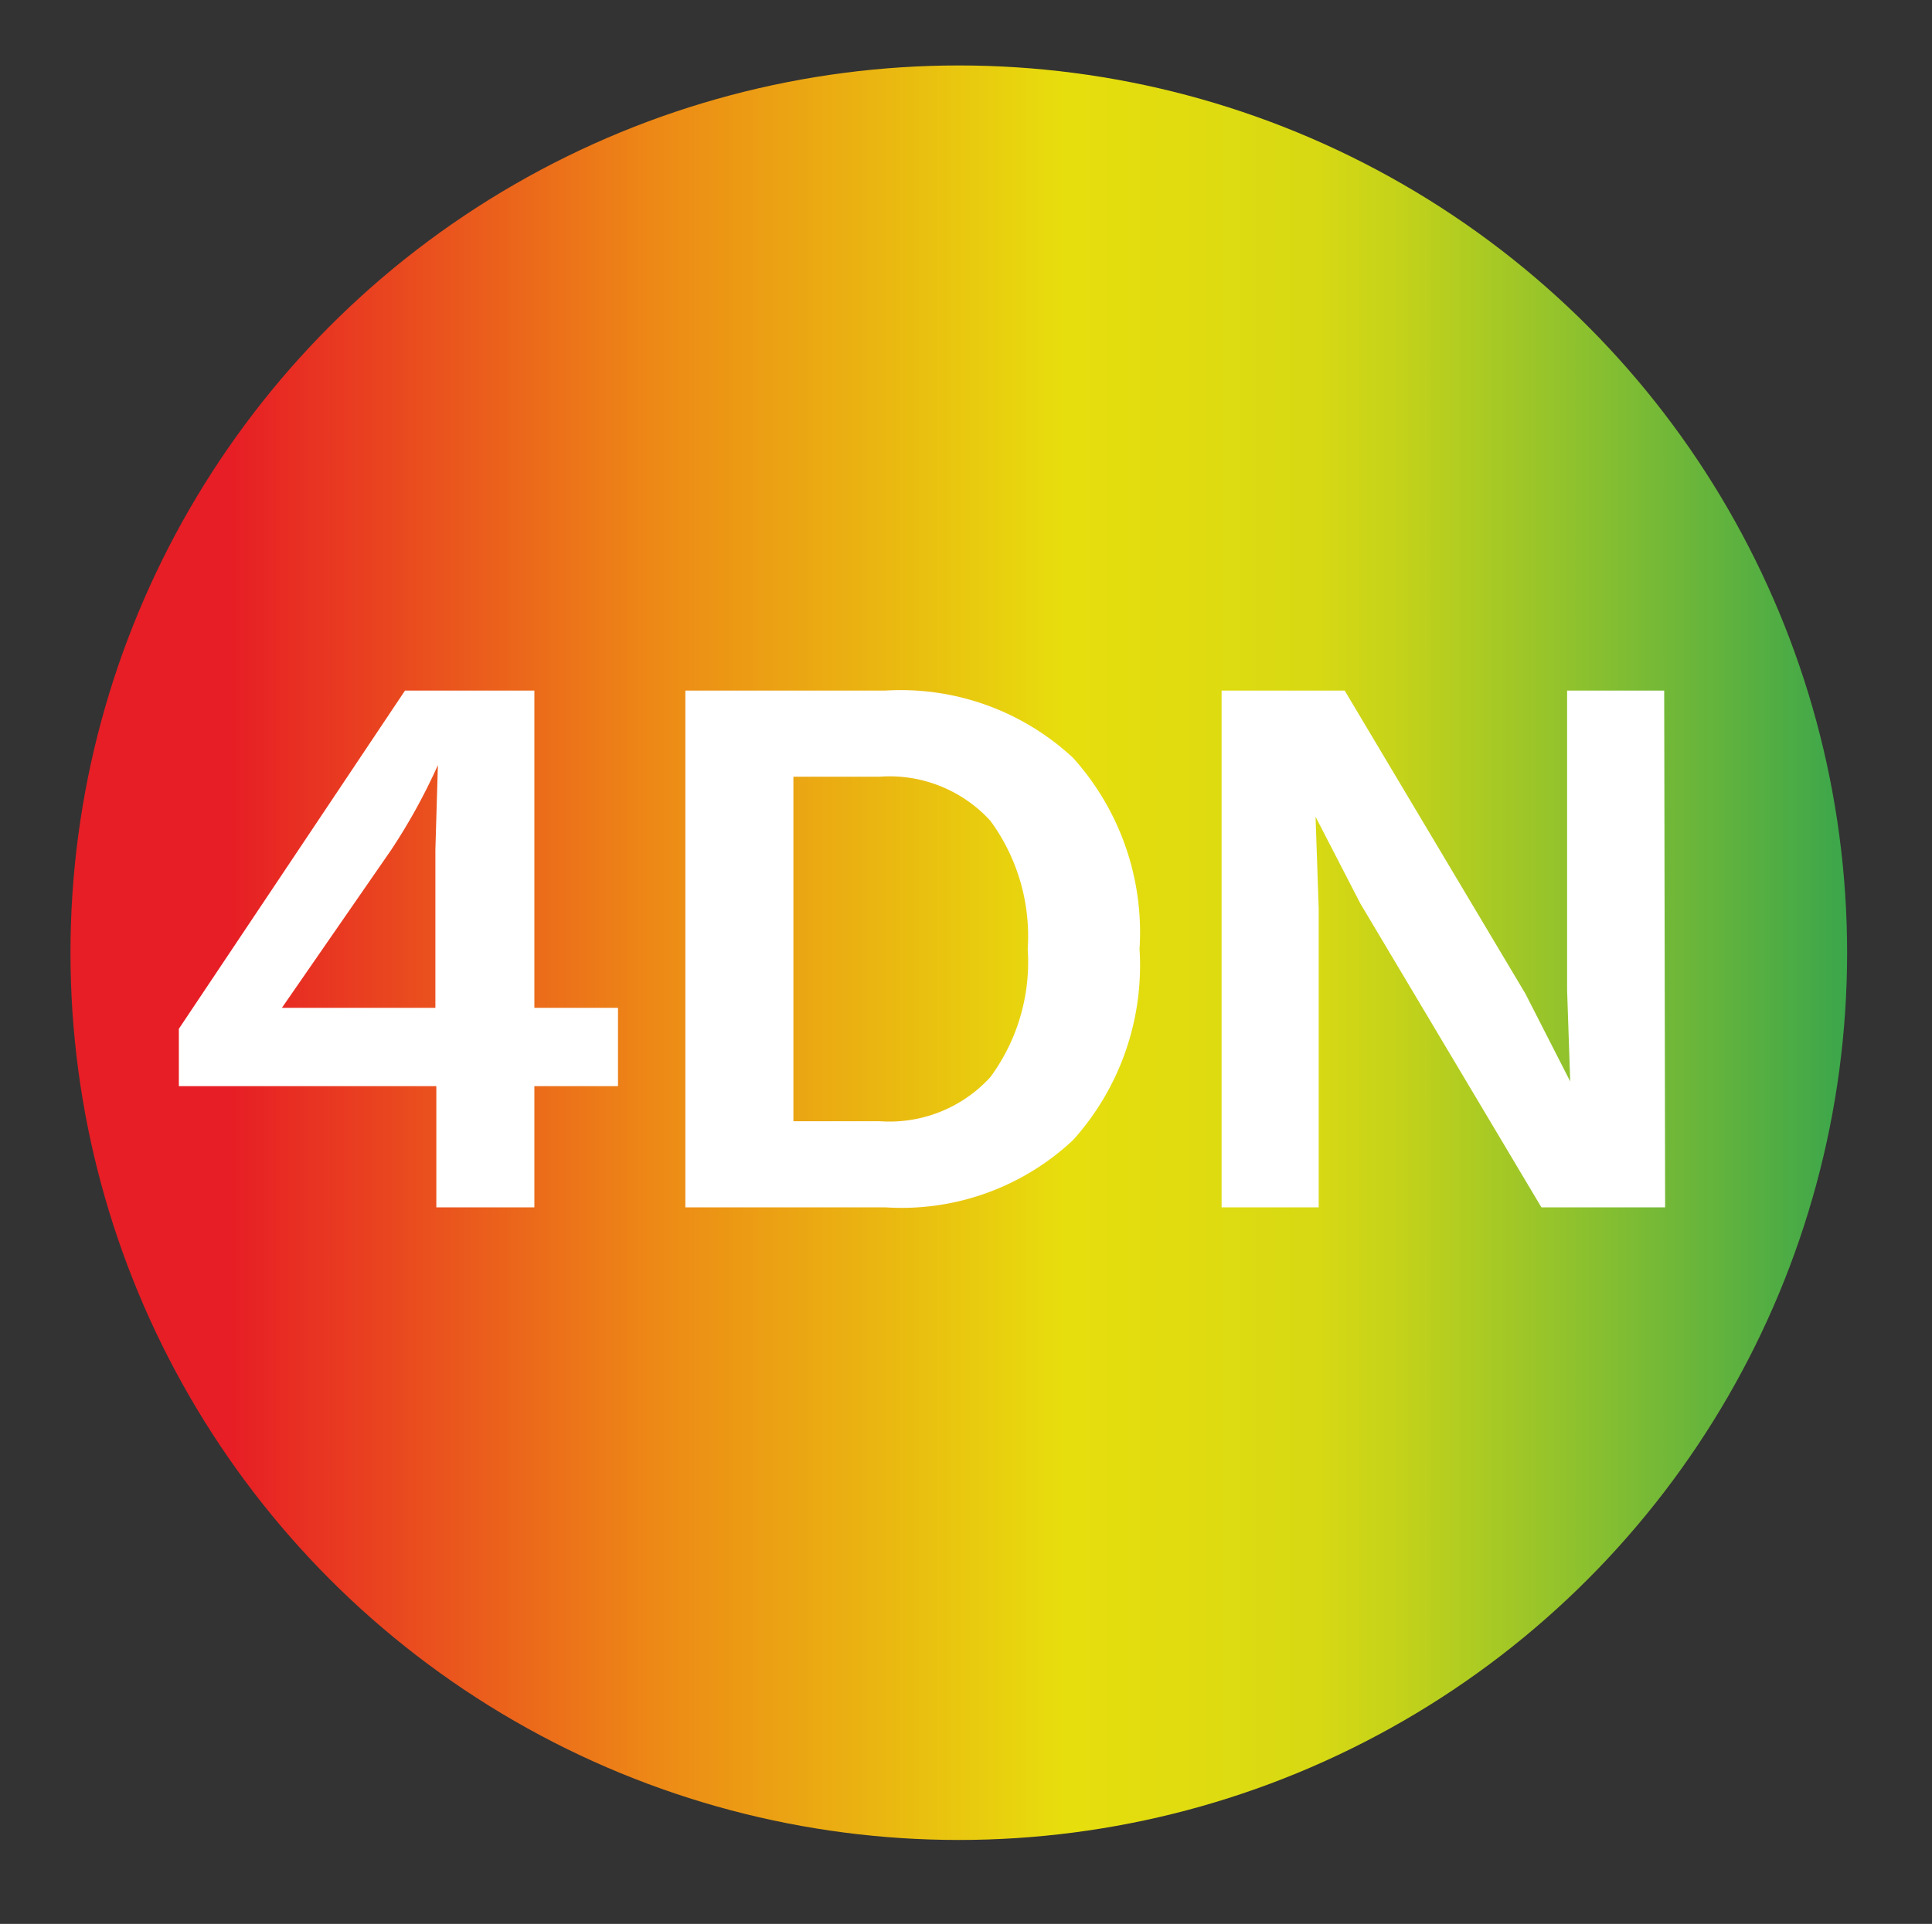 <svg id="svg2" xmlns="http://www.w3.org/2000/svg" xmlns:xlink="http://www.w3.org/1999/xlink" viewBox="0 0 61.68 61.43">
    <rect x="0" y="0" width="61.68" height="61.43" fill="#333333" stroke="none"/>
    <defs>
        <style>.cls-1{fill:url(#linear-gradient);}.cls-2{fill:#fff;}</style>
        <linearGradient id="linear-gradient" x1="2.24" y1="30.42" x2="58.97" y2="30.42" gradientUnits="userSpaceOnUse">
            <stop offset="0.09" stop-color="#e71e25"/>
            <stop offset="0.33" stop-color="#ed8916"/>
            <stop offset="0.45" stop-color="#eab411"/>
            <stop offset="0.56" stop-color="#e7de0d"/>
            <stop offset="0.7" stop-color="#d8d913"/>
            <stop offset="0.75" stop-color="#c3d21a"/>
            <stop offset="0.85" stop-color="#8dc12e"/>
            <stop offset="1" stop-color="#3ba64b"/>
        </linearGradient>
    </defs>
    <title>4DN Foursight Logo</title>
    <ellipse class="cls-1" cx="30.61" cy="30.42" rx="28.36" ry="28.33"/>
    <path class="cls-2" d="M19.73,34.68H17.06v3.87H13.93V34.68H5.71V32.85l7.22-10.8h4.13V32.18h2.67ZM9,32.18h4.9V27.13l.08-2.7h0a18.92,18.92,0,0,1-1.5,2.72Z"/>
    <path class="cls-2" d="M34.26,24.2a8.33,8.33,0,0,1,2.12,6.1,8.33,8.33,0,0,1-2.12,6.1,8,8,0,0,1-6,2.15H21.88V22.05h6.38A8.08,8.08,0,0,1,34.26,24.2ZM31.62,34.39a6.2,6.2,0,0,0,1.19-4.09,6.23,6.23,0,0,0-1.19-4.09,4.36,4.36,0,0,0-3.54-1.41H25.33v11h2.75A4.36,4.36,0,0,0,31.62,34.39Z"/>
    <path class="cls-2" d="M53.16,38.55H49.21l-5.78-9.7L42,26.08h0l.1,2.92v9.55H39V22.05h3.93l5.77,9.68,1.43,2.8h0l-.1-2.93V22.05h3.1Z"/>
</svg>